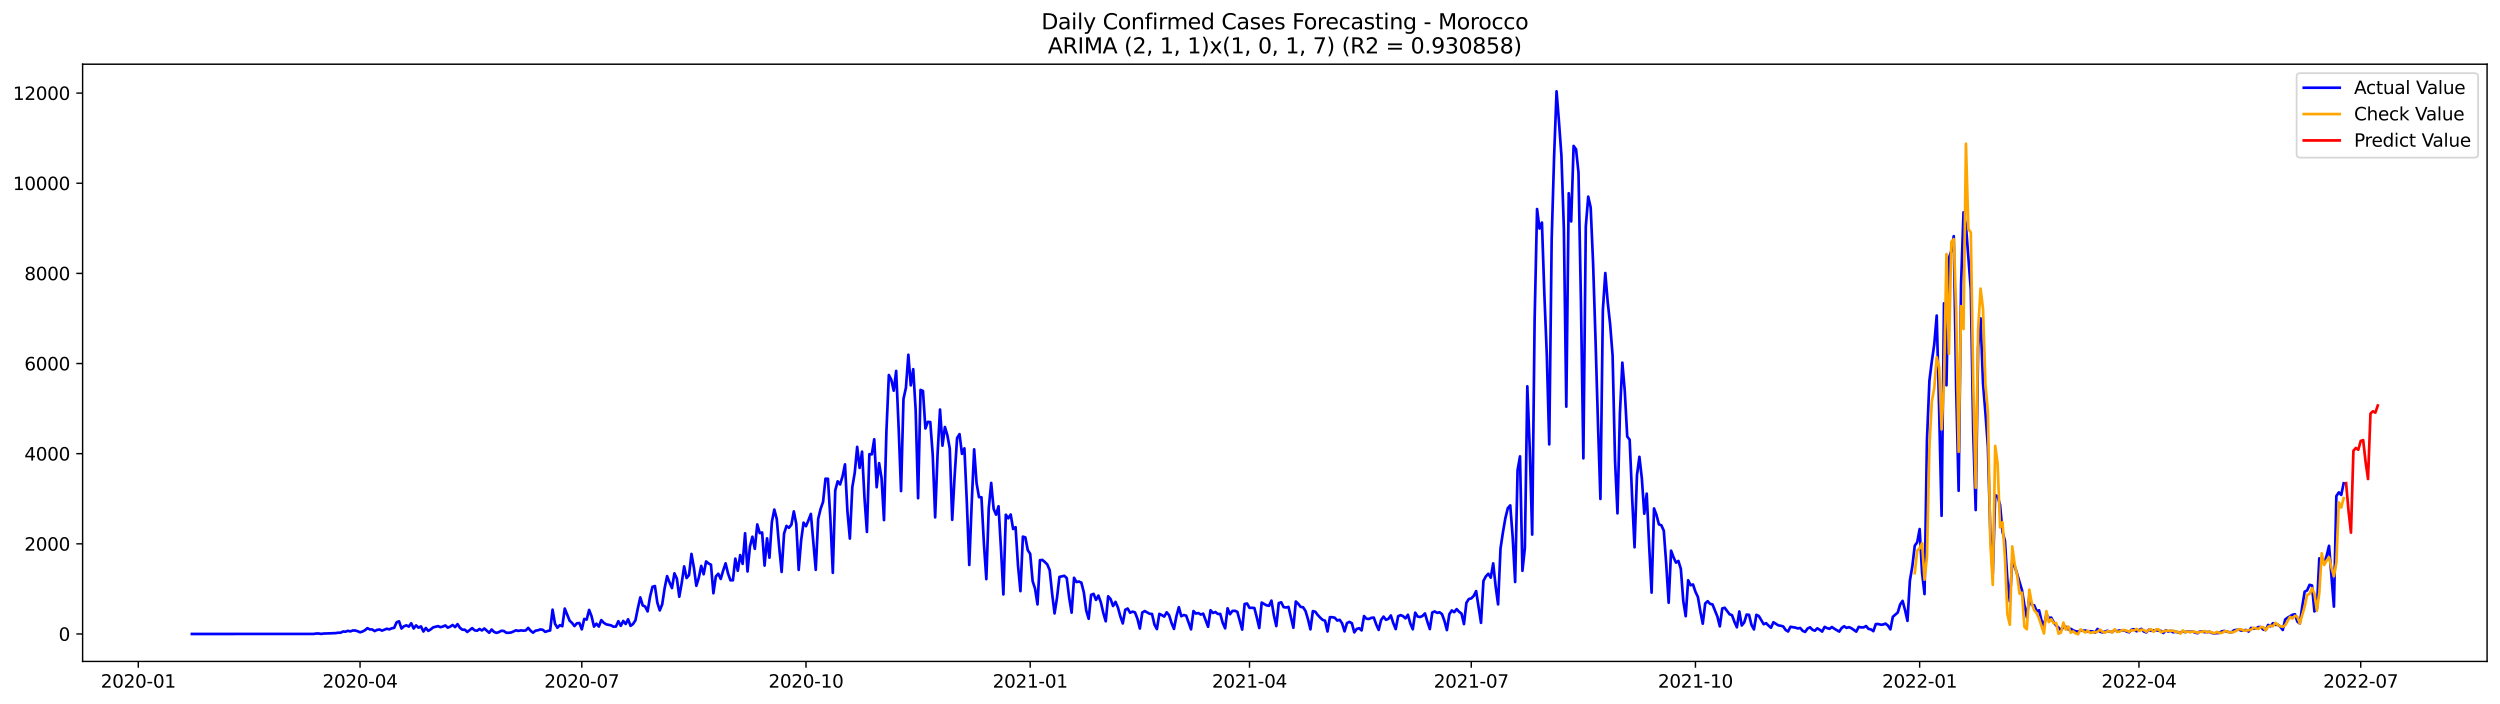 <?xml version="1.0" encoding="utf-8" standalone="no"?>
<!DOCTYPE svg PUBLIC "-//W3C//DTD SVG 1.1//EN"
  "http://www.w3.org/Graphics/SVG/1.1/DTD/svg11.dtd">
<svg xmlns:xlink="http://www.w3.org/1999/xlink" width="1392.412pt" height="392.274pt" viewBox="0 0 1392.412 392.274" xmlns="http://www.w3.org/2000/svg" version="1.1">
 <defs>
  <style type="text/css">*{stroke-linejoin: round; stroke-linecap: butt}</style>
 </defs>
 <g id="figure_1">
  <g id="patch_1">
   <path d="M 0 392.274 
L 1392.412 392.274 
L 1392.412 0 
L 0 0 
z
" style="fill: #ffffff"/>
  </g>
  <g id="axes_1">
   <g id="patch_2">
    <path d="M 46.013 368.396 
L 1385.213 368.396 
L 1385.213 35.755 
L 46.013 35.755 
z
" style="fill: #ffffff"/>
   </g>
   <g id="matplotlib.axis_1">
    <g id="xtick_1">
     <g id="line2d_1">
      <defs>
       <path id="m4618f9ff99" d="M 0 0 
L 0 3.5 
" style="stroke: #000000; stroke-width: 0.8"/>
      </defs>
      <g>
       <use xlink:href="#m4618f9ff99" x="77.026" y="368.396" style="stroke: #000000; stroke-width: 0.8"/>
      </g>
     </g>
     <g id="text_1">
      <!-- 2020-01 -->
      <g transform="translate(56.134 382.994)scale(0.1 -0.1)">
       <defs>
        <path id="DejaVuSans-32" d="M 1228 531 
L 3431 531 
L 3431 0 
L 469 0 
L 469 531 
Q 828 903 1448 1529 
Q 2069 2156 2228 2338 
Q 2531 2678 2651 2914 
Q 2772 3150 2772 3378 
Q 2772 3750 2511 3984 
Q 2250 4219 1831 4219 
Q 1534 4219 1204 4116 
Q 875 4013 500 3803 
L 500 4441 
Q 881 4594 1212 4672 
Q 1544 4750 1819 4750 
Q 2544 4750 2975 4387 
Q 3406 4025 3406 3419 
Q 3406 3131 3298 2873 
Q 3191 2616 2906 2266 
Q 2828 2175 2409 1742 
Q 1991 1309 1228 531 
z
" transform="scale(0.016)"/>
        <path id="DejaVuSans-30" d="M 2034 4250 
Q 1547 4250 1301 3770 
Q 1056 3291 1056 2328 
Q 1056 1369 1301 889 
Q 1547 409 2034 409 
Q 2525 409 2770 889 
Q 3016 1369 3016 2328 
Q 3016 3291 2770 3770 
Q 2525 4250 2034 4250 
z
M 2034 4750 
Q 2819 4750 3233 4129 
Q 3647 3509 3647 2328 
Q 3647 1150 3233 529 
Q 2819 -91 2034 -91 
Q 1250 -91 836 529 
Q 422 1150 422 2328 
Q 422 3509 836 4129 
Q 1250 4750 2034 4750 
z
" transform="scale(0.016)"/>
        <path id="DejaVuSans-2d" d="M 313 2009 
L 1997 2009 
L 1997 1497 
L 313 1497 
L 313 2009 
z
" transform="scale(0.016)"/>
        <path id="DejaVuSans-31" d="M 794 531 
L 1825 531 
L 1825 4091 
L 703 3866 
L 703 4441 
L 1819 4666 
L 2450 4666 
L 2450 531 
L 3481 531 
L 3481 0 
L 794 0 
L 794 531 
z
" transform="scale(0.016)"/>
       </defs>
       <use xlink:href="#DejaVuSans-32"/>
       <use xlink:href="#DejaVuSans-30" x="63.623"/>
       <use xlink:href="#DejaVuSans-32" x="127.246"/>
       <use xlink:href="#DejaVuSans-30" x="190.869"/>
       <use xlink:href="#DejaVuSans-2d" x="254.492"/>
       <use xlink:href="#DejaVuSans-30" x="290.576"/>
       <use xlink:href="#DejaVuSans-31" x="354.199"/>
      </g>
     </g>
    </g>
    <g id="xtick_2">
     <g id="line2d_2">
      <g>
       <use xlink:href="#m4618f9ff99" x="200.536" y="368.396" style="stroke: #000000; stroke-width: 0.8"/>
      </g>
     </g>
     <g id="text_2">
      <!-- 2020-04 -->
      <g transform="translate(179.644 382.994)scale(0.1 -0.1)">
       <defs>
        <path id="DejaVuSans-34" d="M 2419 4116 
L 825 1625 
L 2419 1625 
L 2419 4116 
z
M 2253 4666 
L 3047 4666 
L 3047 1625 
L 3713 1625 
L 3713 1100 
L 3047 1100 
L 3047 0 
L 2419 0 
L 2419 1100 
L 313 1100 
L 313 1709 
L 2253 4666 
z
" transform="scale(0.016)"/>
       </defs>
       <use xlink:href="#DejaVuSans-32"/>
       <use xlink:href="#DejaVuSans-30" x="63.623"/>
       <use xlink:href="#DejaVuSans-32" x="127.246"/>
       <use xlink:href="#DejaVuSans-30" x="190.869"/>
       <use xlink:href="#DejaVuSans-2d" x="254.492"/>
       <use xlink:href="#DejaVuSans-30" x="290.576"/>
       <use xlink:href="#DejaVuSans-34" x="354.199"/>
      </g>
     </g>
    </g>
    <g id="xtick_3">
     <g id="line2d_3">
      <g>
       <use xlink:href="#m4618f9ff99" x="324.045" y="368.396" style="stroke: #000000; stroke-width: 0.8"/>
      </g>
     </g>
     <g id="text_3">
      <!-- 2020-07 -->
      <g transform="translate(303.154 382.994)scale(0.1 -0.1)">
       <defs>
        <path id="DejaVuSans-37" d="M 525 4666 
L 3525 4666 
L 3525 4397 
L 1831 0 
L 1172 0 
L 2766 4134 
L 525 4134 
L 525 4666 
z
" transform="scale(0.016)"/>
       </defs>
       <use xlink:href="#DejaVuSans-32"/>
       <use xlink:href="#DejaVuSans-30" x="63.623"/>
       <use xlink:href="#DejaVuSans-32" x="127.246"/>
       <use xlink:href="#DejaVuSans-30" x="190.869"/>
       <use xlink:href="#DejaVuSans-2d" x="254.492"/>
       <use xlink:href="#DejaVuSans-30" x="290.576"/>
       <use xlink:href="#DejaVuSans-37" x="354.199"/>
      </g>
     </g>
    </g>
    <g id="xtick_4">
     <g id="line2d_4">
      <g>
       <use xlink:href="#m4618f9ff99" x="448.913" y="368.396" style="stroke: #000000; stroke-width: 0.8"/>
      </g>
     </g>
     <g id="text_4">
      <!-- 2020-10 -->
      <g transform="translate(428.021 382.994)scale(0.1 -0.1)">
       <use xlink:href="#DejaVuSans-32"/>
       <use xlink:href="#DejaVuSans-30" x="63.623"/>
       <use xlink:href="#DejaVuSans-32" x="127.246"/>
       <use xlink:href="#DejaVuSans-30" x="190.869"/>
       <use xlink:href="#DejaVuSans-2d" x="254.492"/>
       <use xlink:href="#DejaVuSans-31" x="290.576"/>
       <use xlink:href="#DejaVuSans-30" x="354.199"/>
      </g>
     </g>
    </g>
    <g id="xtick_5">
     <g id="line2d_5">
      <g>
       <use xlink:href="#m4618f9ff99" x="573.78" y="368.396" style="stroke: #000000; stroke-width: 0.8"/>
      </g>
     </g>
     <g id="text_5">
      <!-- 2021-01 -->
      <g transform="translate(552.888 382.994)scale(0.1 -0.1)">
       <use xlink:href="#DejaVuSans-32"/>
       <use xlink:href="#DejaVuSans-30" x="63.623"/>
       <use xlink:href="#DejaVuSans-32" x="127.246"/>
       <use xlink:href="#DejaVuSans-31" x="190.869"/>
       <use xlink:href="#DejaVuSans-2d" x="254.492"/>
       <use xlink:href="#DejaVuSans-30" x="290.576"/>
       <use xlink:href="#DejaVuSans-31" x="354.199"/>
      </g>
     </g>
    </g>
    <g id="xtick_6">
     <g id="line2d_6">
      <g>
       <use xlink:href="#m4618f9ff99" x="695.932" y="368.396" style="stroke: #000000; stroke-width: 0.8"/>
      </g>
     </g>
     <g id="text_6">
      <!-- 2021-04 -->
      <g transform="translate(675.041 382.994)scale(0.1 -0.1)">
       <use xlink:href="#DejaVuSans-32"/>
       <use xlink:href="#DejaVuSans-30" x="63.623"/>
       <use xlink:href="#DejaVuSans-32" x="127.246"/>
       <use xlink:href="#DejaVuSans-31" x="190.869"/>
       <use xlink:href="#DejaVuSans-2d" x="254.492"/>
       <use xlink:href="#DejaVuSans-30" x="290.576"/>
       <use xlink:href="#DejaVuSans-34" x="354.199"/>
      </g>
     </g>
    </g>
    <g id="xtick_7">
     <g id="line2d_7">
      <g>
       <use xlink:href="#m4618f9ff99" x="819.442" y="368.396" style="stroke: #000000; stroke-width: 0.8"/>
      </g>
     </g>
     <g id="text_7">
      <!-- 2021-07 -->
      <g transform="translate(798.551 382.994)scale(0.1 -0.1)">
       <use xlink:href="#DejaVuSans-32"/>
       <use xlink:href="#DejaVuSans-30" x="63.623"/>
       <use xlink:href="#DejaVuSans-32" x="127.246"/>
       <use xlink:href="#DejaVuSans-31" x="190.869"/>
       <use xlink:href="#DejaVuSans-2d" x="254.492"/>
       <use xlink:href="#DejaVuSans-30" x="290.576"/>
       <use xlink:href="#DejaVuSans-37" x="354.199"/>
      </g>
     </g>
    </g>
    <g id="xtick_8">
     <g id="line2d_8">
      <g>
       <use xlink:href="#m4618f9ff99" x="944.309" y="368.396" style="stroke: #000000; stroke-width: 0.8"/>
      </g>
     </g>
     <g id="text_8">
      <!-- 2021-10 -->
      <g transform="translate(923.418 382.994)scale(0.1 -0.1)">
       <use xlink:href="#DejaVuSans-32"/>
       <use xlink:href="#DejaVuSans-30" x="63.623"/>
       <use xlink:href="#DejaVuSans-32" x="127.246"/>
       <use xlink:href="#DejaVuSans-31" x="190.869"/>
       <use xlink:href="#DejaVuSans-2d" x="254.492"/>
       <use xlink:href="#DejaVuSans-31" x="290.576"/>
       <use xlink:href="#DejaVuSans-30" x="354.199"/>
      </g>
     </g>
    </g>
    <g id="xtick_9">
     <g id="line2d_9">
      <g>
       <use xlink:href="#m4618f9ff99" x="1069.177" y="368.396" style="stroke: #000000; stroke-width: 0.8"/>
      </g>
     </g>
     <g id="text_9">
      <!-- 2022-01 -->
      <g transform="translate(1048.285 382.994)scale(0.1 -0.1)">
       <use xlink:href="#DejaVuSans-32"/>
       <use xlink:href="#DejaVuSans-30" x="63.623"/>
       <use xlink:href="#DejaVuSans-32" x="127.246"/>
       <use xlink:href="#DejaVuSans-32" x="190.869"/>
       <use xlink:href="#DejaVuSans-2d" x="254.492"/>
       <use xlink:href="#DejaVuSans-30" x="290.576"/>
       <use xlink:href="#DejaVuSans-31" x="354.199"/>
      </g>
     </g>
    </g>
    <g id="xtick_10">
     <g id="line2d_10">
      <g>
       <use xlink:href="#m4618f9ff99" x="1191.329" y="368.396" style="stroke: #000000; stroke-width: 0.8"/>
      </g>
     </g>
     <g id="text_10">
      <!-- 2022-04 -->
      <g transform="translate(1170.438 382.994)scale(0.1 -0.1)">
       <use xlink:href="#DejaVuSans-32"/>
       <use xlink:href="#DejaVuSans-30" x="63.623"/>
       <use xlink:href="#DejaVuSans-32" x="127.246"/>
       <use xlink:href="#DejaVuSans-32" x="190.869"/>
       <use xlink:href="#DejaVuSans-2d" x="254.492"/>
       <use xlink:href="#DejaVuSans-30" x="290.576"/>
       <use xlink:href="#DejaVuSans-34" x="354.199"/>
      </g>
     </g>
    </g>
    <g id="xtick_11">
     <g id="line2d_11">
      <g>
       <use xlink:href="#m4618f9ff99" x="1314.839" y="368.396" style="stroke: #000000; stroke-width: 0.8"/>
      </g>
     </g>
     <g id="text_11">
      <!-- 2022-07 -->
      <g transform="translate(1293.948 382.994)scale(0.1 -0.1)">
       <use xlink:href="#DejaVuSans-32"/>
       <use xlink:href="#DejaVuSans-30" x="63.623"/>
       <use xlink:href="#DejaVuSans-32" x="127.246"/>
       <use xlink:href="#DejaVuSans-32" x="190.869"/>
       <use xlink:href="#DejaVuSans-2d" x="254.492"/>
       <use xlink:href="#DejaVuSans-30" x="290.576"/>
       <use xlink:href="#DejaVuSans-37" x="354.199"/>
      </g>
     </g>
    </g>
   </g>
   <g id="matplotlib.axis_2">
    <g id="ytick_1">
     <g id="line2d_12">
      <defs>
       <path id="mb244ea7091" d="M 0 0 
L -3.5 0 
" style="stroke: #000000; stroke-width: 0.8"/>
      </defs>
      <g>
       <use xlink:href="#mb244ea7091" x="46.013" y="353.098" style="stroke: #000000; stroke-width: 0.8"/>
      </g>
     </g>
     <g id="text_12">
      <!-- 0 -->
      <g transform="translate(32.65 356.897)scale(0.1 -0.1)">
       <use xlink:href="#DejaVuSans-30"/>
      </g>
     </g>
    </g>
    <g id="ytick_2">
     <g id="line2d_13">
      <g>
       <use xlink:href="#mb244ea7091" x="46.013" y="302.89" style="stroke: #000000; stroke-width: 0.8"/>
      </g>
     </g>
     <g id="text_13">
      <!-- 2000 -->
      <g transform="translate(13.562 306.69)scale(0.1 -0.1)">
       <use xlink:href="#DejaVuSans-32"/>
       <use xlink:href="#DejaVuSans-30" x="63.623"/>
       <use xlink:href="#DejaVuSans-30" x="127.246"/>
       <use xlink:href="#DejaVuSans-30" x="190.869"/>
      </g>
     </g>
    </g>
    <g id="ytick_3">
     <g id="line2d_14">
      <g>
       <use xlink:href="#mb244ea7091" x="46.013" y="252.683" style="stroke: #000000; stroke-width: 0.8"/>
      </g>
     </g>
     <g id="text_14">
      <!-- 4000 -->
      <g transform="translate(13.562 256.482)scale(0.1 -0.1)">
       <use xlink:href="#DejaVuSans-34"/>
       <use xlink:href="#DejaVuSans-30" x="63.623"/>
       <use xlink:href="#DejaVuSans-30" x="127.246"/>
       <use xlink:href="#DejaVuSans-30" x="190.869"/>
      </g>
     </g>
    </g>
    <g id="ytick_4">
     <g id="line2d_15">
      <g>
       <use xlink:href="#mb244ea7091" x="46.013" y="202.476" style="stroke: #000000; stroke-width: 0.8"/>
      </g>
     </g>
     <g id="text_15">
      <!-- 6000 -->
      <g transform="translate(13.562 206.275)scale(0.1 -0.1)">
       <defs>
        <path id="DejaVuSans-36" d="M 2113 2584 
Q 1688 2584 1439 2293 
Q 1191 2003 1191 1497 
Q 1191 994 1439 701 
Q 1688 409 2113 409 
Q 2538 409 2786 701 
Q 3034 994 3034 1497 
Q 3034 2003 2786 2293 
Q 2538 2584 2113 2584 
z
M 3366 4563 
L 3366 3988 
Q 3128 4100 2886 4159 
Q 2644 4219 2406 4219 
Q 1781 4219 1451 3797 
Q 1122 3375 1075 2522 
Q 1259 2794 1537 2939 
Q 1816 3084 2150 3084 
Q 2853 3084 3261 2657 
Q 3669 2231 3669 1497 
Q 3669 778 3244 343 
Q 2819 -91 2113 -91 
Q 1303 -91 875 529 
Q 447 1150 447 2328 
Q 447 3434 972 4092 
Q 1497 4750 2381 4750 
Q 2619 4750 2861 4703 
Q 3103 4656 3366 4563 
z
" transform="scale(0.016)"/>
       </defs>
       <use xlink:href="#DejaVuSans-36"/>
       <use xlink:href="#DejaVuSans-30" x="63.623"/>
       <use xlink:href="#DejaVuSans-30" x="127.246"/>
       <use xlink:href="#DejaVuSans-30" x="190.869"/>
      </g>
     </g>
    </g>
    <g id="ytick_5">
     <g id="line2d_16">
      <g>
       <use xlink:href="#mb244ea7091" x="46.013" y="152.269" style="stroke: #000000; stroke-width: 0.8"/>
      </g>
     </g>
     <g id="text_16">
      <!-- 8000 -->
      <g transform="translate(13.562 156.068)scale(0.1 -0.1)">
       <defs>
        <path id="DejaVuSans-38" d="M 2034 2216 
Q 1584 2216 1326 1975 
Q 1069 1734 1069 1313 
Q 1069 891 1326 650 
Q 1584 409 2034 409 
Q 2484 409 2743 651 
Q 3003 894 3003 1313 
Q 3003 1734 2745 1975 
Q 2488 2216 2034 2216 
z
M 1403 2484 
Q 997 2584 770 2862 
Q 544 3141 544 3541 
Q 544 4100 942 4425 
Q 1341 4750 2034 4750 
Q 2731 4750 3128 4425 
Q 3525 4100 3525 3541 
Q 3525 3141 3298 2862 
Q 3072 2584 2669 2484 
Q 3125 2378 3379 2068 
Q 3634 1759 3634 1313 
Q 3634 634 3220 271 
Q 2806 -91 2034 -91 
Q 1263 -91 848 271 
Q 434 634 434 1313 
Q 434 1759 690 2068 
Q 947 2378 1403 2484 
z
M 1172 3481 
Q 1172 3119 1398 2916 
Q 1625 2713 2034 2713 
Q 2441 2713 2670 2916 
Q 2900 3119 2900 3481 
Q 2900 3844 2670 4047 
Q 2441 4250 2034 4250 
Q 1625 4250 1398 4047 
Q 1172 3844 1172 3481 
z
" transform="scale(0.016)"/>
       </defs>
       <use xlink:href="#DejaVuSans-38"/>
       <use xlink:href="#DejaVuSans-30" x="63.623"/>
       <use xlink:href="#DejaVuSans-30" x="127.246"/>
       <use xlink:href="#DejaVuSans-30" x="190.869"/>
      </g>
     </g>
    </g>
    <g id="ytick_6">
     <g id="line2d_17">
      <g>
       <use xlink:href="#mb244ea7091" x="46.013" y="102.062" style="stroke: #000000; stroke-width: 0.8"/>
      </g>
     </g>
     <g id="text_17">
      <!-- 10000 -->
      <g transform="translate(7.2 105.861)scale(0.1 -0.1)">
       <use xlink:href="#DejaVuSans-31"/>
       <use xlink:href="#DejaVuSans-30" x="63.623"/>
       <use xlink:href="#DejaVuSans-30" x="127.246"/>
       <use xlink:href="#DejaVuSans-30" x="190.869"/>
       <use xlink:href="#DejaVuSans-30" x="254.492"/>
      </g>
     </g>
    </g>
    <g id="ytick_7">
     <g id="line2d_18">
      <g>
       <use xlink:href="#mb244ea7091" x="46.013" y="51.855" style="stroke: #000000; stroke-width: 0.8"/>
      </g>
     </g>
     <g id="text_18">
      <!-- 12000 -->
      <g transform="translate(7.2 55.654)scale(0.1 -0.1)">
       <use xlink:href="#DejaVuSans-31"/>
       <use xlink:href="#DejaVuSans-32" x="63.623"/>
       <use xlink:href="#DejaVuSans-30" x="127.246"/>
       <use xlink:href="#DejaVuSans-30" x="190.869"/>
       <use xlink:href="#DejaVuSans-30" x="254.492"/>
      </g>
     </g>
    </g>
   </g>
   <g id="line2d_19">
    <path d="M 106.885 353.098 
L 174.748 353.072 
L 176.105 352.847 
L 177.462 352.821 
L 178.82 353.072 
L 180.177 352.872 
L 186.963 352.621 
L 188.32 352.395 
L 189.678 352.42 
L 191.035 351.717 
L 192.392 351.842 
L 193.749 351.34 
L 195.107 351.667 
L 196.464 351.165 
L 197.821 351.165 
L 199.178 351.566 
L 200.536 352.169 
L 201.893 351.742 
L 203.25 351.014 
L 204.607 349.884 
L 205.965 350.537 
L 207.322 350.612 
L 208.679 351.491 
L 210.036 350.813 
L 211.394 350.612 
L 212.751 351.24 
L 215.465 350.186 
L 216.823 350.537 
L 218.18 349.96 
L 219.537 349.683 
L 220.894 346.596 
L 222.252 346.043 
L 223.609 350.06 
L 224.966 348.83 
L 226.323 348.303 
L 227.681 349.006 
L 229.038 347.148 
L 230.395 350.035 
L 231.752 348.328 
L 233.11 349.608 
L 234.467 348.88 
L 235.824 351.717 
L 237.181 349.784 
L 238.539 351.365 
L 239.896 350.537 
L 241.253 349.432 
L 243.968 348.73 
L 245.325 349.332 
L 246.682 348.93 
L 248.039 348.353 
L 249.397 349.583 
L 250.754 349.006 
L 252.111 348.102 
L 253.468 349.257 
L 254.826 347.625 
L 256.183 349.658 
L 257.54 350.738 
L 258.897 350.713 
L 260.255 351.968 
L 262.969 349.859 
L 264.326 351.039 
L 265.684 351.315 
L 267.041 350.336 
L 268.398 351.139 
L 269.755 350.06 
L 272.47 352.42 
L 273.827 350.612 
L 275.184 351.968 
L 276.542 352.495 
L 277.899 352.043 
L 279.256 351.315 
L 280.613 351.441 
L 281.971 352.42 
L 283.328 352.445 
L 284.685 352.269 
L 287.4 351.064 
L 288.757 351.391 
L 290.114 351.089 
L 291.471 351.265 
L 292.829 351.139 
L 294.186 349.709 
L 295.543 351.315 
L 296.9 352.37 
L 298.258 351.265 
L 299.615 351.039 
L 300.972 350.562 
L 302.329 350.788 
L 303.687 351.943 
L 305.044 351.441 
L 306.401 351.165 
L 307.758 339.567 
L 309.116 347.424 
L 310.473 349.633 
L 311.83 348.202 
L 313.187 348.78 
L 314.545 338.964 
L 317.259 345.692 
L 318.616 346.972 
L 319.974 348.704 
L 321.331 347.123 
L 322.688 346.997 
L 324.045 350.512 
L 325.403 344.738 
L 326.76 345.09 
L 328.117 339.692 
L 329.474 343.232 
L 330.832 348.981 
L 332.189 347.374 
L 333.546 348.981 
L 334.903 345.366 
L 336.261 346.847 
L 337.618 347.725 
L 340.332 348.303 
L 341.69 349.056 
L 343.047 348.955 
L 344.404 345.993 
L 345.761 348.554 
L 347.119 345.843 
L 348.476 347.55 
L 349.833 344.914 
L 351.19 348.579 
L 352.548 347.575 
L 353.905 345.516 
L 355.262 338.789 
L 356.619 332.739 
L 357.977 337.207 
L 359.334 337.809 
L 360.691 340.546 
L 362.048 332.362 
L 363.406 326.839 
L 364.763 326.412 
L 366.12 335.701 
L 367.478 339.993 
L 368.835 336.554 
L 370.192 327.467 
L 371.549 320.89 
L 372.907 324.379 
L 374.264 327.542 
L 375.621 319.333 
L 376.978 322.22 
L 378.336 332.362 
L 379.693 324.68 
L 381.05 315.467 
L 382.407 321.944 
L 383.765 320.312 
L 385.122 308.514 
L 386.479 316.145 
L 387.836 326.262 
L 389.194 321.844 
L 390.551 315.191 
L 391.908 319.835 
L 393.265 312.706 
L 394.623 313.81 
L 395.98 314.513 
L 397.337 330.429 
L 398.694 321.065 
L 400.052 319.559 
L 401.409 322.446 
L 402.766 317.852 
L 404.123 313.76 
L 405.481 319.383 
L 406.838 323.199 
L 408.195 323.199 
L 409.552 311.124 
L 410.91 317.902 
L 412.267 309.166 
L 413.624 314.061 
L 414.981 297.016 
L 416.339 318.304 
L 417.696 304.371 
L 419.053 298.949 
L 420.41 305.677 
L 421.768 292.096 
L 423.125 296.916 
L 424.482 296.589 
L 425.839 315.015 
L 427.197 299.853 
L 428.554 310.622 
L 429.911 290.64 
L 431.268 283.812 
L 432.626 289.033 
L 433.983 304.723 
L 435.34 318.555 
L 436.697 297.192 
L 438.055 292.924 
L 439.412 293.954 
L 440.769 292.272 
L 442.126 284.841 
L 443.484 291.744 
L 444.841 317.4 
L 446.198 300.983 
L 447.555 291.092 
L 448.913 293.075 
L 450.27 289.811 
L 451.627 286.247 
L 454.342 317.375 
L 455.699 289.008 
L 457.056 283.41 
L 458.413 279.569 
L 459.771 266.616 
L 461.128 266.666 
L 462.485 288.757 
L 463.842 319.032 
L 465.2 273.143 
L 466.557 268.072 
L 467.914 269.829 
L 469.271 265.285 
L 470.629 258.633 
L 471.986 284.791 
L 473.343 299.953 
L 474.7 271.41 
L 476.058 263.302 
L 477.415 248.893 
L 478.772 260.591 
L 480.129 251.554 
L 481.487 277.285 
L 482.844 296.263 
L 484.201 252.984 
L 485.558 253.06 
L 486.916 244.65 
L 488.273 271.36 
L 489.63 257.955 
L 490.987 266.239 
L 492.345 289.686 
L 493.702 240.257 
L 495.059 208.877 
L 496.416 211.488 
L 497.774 217.588 
L 499.131 206.593 
L 500.488 237.721 
L 501.845 273.519 
L 503.203 222.207 
L 504.56 216.007 
L 505.917 197.581 
L 507.274 214.651 
L 508.632 205.614 
L 509.989 228.433 
L 511.346 277.486 
L 512.703 217.162 
L 514.061 217.764 
L 515.418 238.65 
L 516.775 234.96 
L 518.132 235.06 
L 519.49 253.21 
L 520.847 288.155 
L 522.204 252.708 
L 523.561 228.107 
L 524.919 248.215 
L 526.276 237.822 
L 527.633 242.341 
L 528.99 249.796 
L 530.348 289.51 
L 531.705 265.034 
L 533.062 243.997 
L 534.419 241.788 
L 535.777 252.784 
L 537.134 249.721 
L 538.491 279.82 
L 539.848 314.664 
L 541.206 280.297 
L 542.563 250.273 
L 543.92 269.126 
L 545.277 276.908 
L 546.635 276.958 
L 547.992 302.589 
L 549.349 322.546 
L 550.706 282.983 
L 552.064 268.975 
L 553.421 283.41 
L 554.778 286.648 
L 556.135 281.979 
L 557.493 305.426 
L 558.85 331.082 
L 560.207 286.673 
L 561.564 288.682 
L 562.922 286.573 
L 564.279 294.631 
L 565.636 293.627 
L 566.993 315.015 
L 568.351 329.249 
L 569.708 298.874 
L 571.065 299.301 
L 572.422 306.38 
L 573.78 308.488 
L 575.137 323.701 
L 576.494 327.868 
L 577.851 336.63 
L 579.209 312.003 
L 580.566 311.877 
L 581.923 313.007 
L 583.28 314.363 
L 584.638 317.551 
L 585.995 330.63 
L 587.352 341.65 
L 588.709 332.99 
L 590.067 321.316 
L 592.781 320.689 
L 594.138 321.969 
L 595.496 332.864 
L 596.853 341.224 
L 598.21 321.818 
L 599.568 324.178 
L 600.925 323.877 
L 602.282 324.53 
L 603.639 329.877 
L 604.997 340.044 
L 606.354 344.638 
L 607.711 331.333 
L 609.068 330.755 
L 610.426 334.119 
L 611.783 331.734 
L 613.14 335.5 
L 614.497 341.399 
L 615.855 346.043 
L 617.212 332.136 
L 618.569 333.667 
L 619.926 337.533 
L 621.284 335.224 
L 622.641 338.362 
L 623.998 343.332 
L 625.355 347.223 
L 626.713 339.642 
L 628.07 338.939 
L 629.427 341.274 
L 630.784 340.646 
L 632.142 341.073 
L 633.499 344.587 
L 634.856 350.06 
L 636.213 341.148 
L 637.571 340.345 
L 640.285 341.851 
L 641.642 341.952 
L 643 347.901 
L 644.357 350.386 
L 645.714 341.901 
L 647.071 342.579 
L 648.429 343.408 
L 649.786 341.048 
L 651.143 342.654 
L 652.5 346.972 
L 653.858 350.286 
L 655.215 343.232 
L 656.572 338.186 
L 657.929 343.207 
L 659.287 342.554 
L 660.644 342.88 
L 663.358 350.537 
L 664.716 340.345 
L 666.073 341.726 
L 667.43 341.449 
L 668.787 342.278 
L 670.145 341.776 
L 672.859 349.106 
L 674.216 339.893 
L 675.574 341.399 
L 676.931 340.872 
L 678.288 341.952 
L 679.645 341.952 
L 681.003 346.922 
L 682.36 349.96 
L 683.717 338.814 
L 685.074 342.077 
L 686.432 340.27 
L 687.789 340.194 
L 689.146 340.772 
L 691.861 350.663 
L 693.218 336.404 
L 694.575 336.128 
L 695.932 338.563 
L 697.29 338.512 
L 698.647 338.663 
L 700.004 343.935 
L 701.361 349.784 
L 702.719 335.625 
L 705.433 337.157 
L 706.79 337.408 
L 708.148 334.521 
L 709.505 342.705 
L 710.862 348.704 
L 712.219 335.927 
L 713.577 335.45 
L 714.934 338.136 
L 716.291 338.362 
L 717.648 338.035 
L 720.363 349.633 
L 721.72 335.023 
L 723.077 336.303 
L 724.435 338.035 
L 725.792 338.236 
L 727.149 340.37 
L 728.506 344.914 
L 729.864 350.537 
L 731.221 340.37 
L 732.578 340.721 
L 733.935 342.529 
L 735.293 343.985 
L 736.65 345.24 
L 738.007 345.717 
L 739.364 351.692 
L 740.722 343.734 
L 742.079 343.784 
L 743.436 344.06 
L 744.793 345.617 
L 746.151 345.215 
L 747.508 347.173 
L 748.865 351.642 
L 750.222 347.022 
L 751.58 346.37 
L 752.937 347.123 
L 754.294 352.219 
L 755.651 350.286 
L 757.009 349.909 
L 758.366 351.114 
L 759.723 343.131 
L 761.08 344.613 
L 762.438 344.738 
L 763.795 344.11 
L 765.152 343.985 
L 766.509 347.801 
L 767.867 350.838 
L 769.224 345.315 
L 770.581 343.433 
L 771.938 345.215 
L 773.296 344.663 
L 774.653 342.805 
L 776.01 347.073 
L 777.367 350.386 
L 778.725 343.207 
L 780.082 342.604 
L 781.439 343.182 
L 782.796 344.412 
L 784.154 342.403 
L 785.511 347.299 
L 786.868 350.487 
L 788.225 341.224 
L 789.583 343.408 
L 790.94 343.659 
L 792.297 343.056 
L 793.654 341.675 
L 795.012 346.32 
L 796.369 350.361 
L 797.726 341.148 
L 799.083 340.546 
L 800.441 341.349 
L 801.798 341.023 
L 803.155 342.077 
L 804.512 345.868 
L 805.87 350.939 
L 807.227 342.127 
L 808.584 339.993 
L 809.941 340.947 
L 811.299 339.265 
L 812.656 340.721 
L 814.013 341.751 
L 815.37 347.6 
L 816.728 335.776 
L 818.085 333.617 
L 819.442 333.291 
L 820.799 331.91 
L 822.157 329.224 
L 824.871 346.897 
L 826.228 323.551 
L 827.586 320.99 
L 828.943 319.559 
L 830.3 321.718 
L 831.657 313.785 
L 833.015 326.563 
L 834.372 336.604 
L 835.729 305.476 
L 837.087 296.439 
L 838.444 288.556 
L 839.801 283.033 
L 841.158 281.477 
L 842.516 299.275 
L 843.873 324.153 
L 845.23 261.946 
L 846.587 254.189 
L 847.945 317.902 
L 849.302 305.15 
L 850.659 215.178 
L 852.016 249.922 
L 853.374 297.744 
L 854.731 178.1 
L 856.088 116.421 
L 857.445 127.291 
L 858.803 123.952 
L 860.16 164.093 
L 861.517 197.731 
L 862.874 247.512 
L 864.232 133.19 
L 865.589 86.924 
L 866.946 50.876 
L 868.303 67.971 
L 869.661 86.774 
L 871.018 127.416 
L 872.375 226.5 
L 873.732 107.635 
L 875.09 123.324 
L 876.447 81.276 
L 877.804 83.184 
L 879.161 96.037 
L 880.519 167.833 
L 881.876 255.269 
L 883.233 126.136 
L 884.59 109.517 
L 885.948 115.567 
L 887.305 146.847 
L 888.662 189.598 
L 890.019 236.09 
L 891.377 277.887 
L 892.734 172.753 
L 894.091 152.068 
L 895.448 168.41 
L 896.806 180.812 
L 898.163 198.083 
L 899.52 256.675 
L 900.877 285.92 
L 902.235 230.115 
L 903.592 201.974 
L 904.949 217.965 
L 906.306 243.119 
L 907.664 244.901 
L 909.021 276.707 
L 910.378 304.823 
L 911.735 264.633 
L 913.093 254.44 
L 914.45 266.465 
L 915.807 286.121 
L 917.164 274.95 
L 918.522 304.07 
L 919.879 330.078 
L 921.236 283.184 
L 922.593 286.774 
L 923.951 292.046 
L 925.308 292.548 
L 926.665 295.585 
L 928.022 314.061 
L 929.38 335.701 
L 930.737 306.706 
L 932.094 310.371 
L 933.451 313.359 
L 934.809 312.43 
L 936.166 316.848 
L 937.523 334.672 
L 938.88 343.207 
L 940.238 323.174 
L 941.595 325.935 
L 942.952 325.534 
L 944.309 329.601 
L 945.667 332.488 
L 947.024 340.445 
L 948.381 347.374 
L 949.738 336.128 
L 951.096 334.847 
L 952.453 336.328 
L 953.81 336.655 
L 956.525 343.408 
L 957.882 348.855 
L 959.239 338.889 
L 960.596 338.512 
L 963.311 342.127 
L 964.668 342.629 
L 966.025 346.345 
L 967.383 349.382 
L 968.74 340.571 
L 970.097 348.378 
L 971.454 346.696 
L 972.812 342.303 
L 974.169 342.454 
L 975.526 348.052 
L 976.883 350.562 
L 978.241 342.429 
L 979.598 343.106 
L 982.312 347.675 
L 983.67 347.073 
L 985.027 348.453 
L 986.384 349.633 
L 987.741 346.571 
L 990.456 348.303 
L 991.813 348.529 
L 993.17 348.88 
L 994.528 350.863 
L 995.885 351.717 
L 997.242 349.106 
L 999.957 349.558 
L 1001.314 350.01 
L 1002.671 349.784 
L 1004.028 351.365 
L 1005.386 351.968 
L 1006.743 350.085 
L 1008.1 349.382 
L 1009.457 350.738 
L 1010.815 351.29 
L 1012.172 349.96 
L 1013.529 350.763 
L 1014.886 351.767 
L 1016.244 349.156 
L 1017.601 349.834 
L 1018.958 350.211 
L 1020.315 349.232 
L 1021.673 350.186 
L 1024.387 351.767 
L 1025.744 349.784 
L 1027.102 348.805 
L 1028.459 349.709 
L 1029.816 349.307 
L 1031.173 349.909 
L 1033.888 351.792 
L 1035.245 349.131 
L 1036.602 349.458 
L 1037.96 349.432 
L 1039.317 348.704 
L 1040.674 350.261 
L 1042.031 350.537 
L 1043.389 351.541 
L 1044.746 347.6 
L 1046.103 347.55 
L 1047.46 347.951 
L 1048.818 347.851 
L 1050.175 347.324 
L 1051.532 348.428 
L 1052.889 350.537 
L 1054.247 343.533 
L 1056.961 341.173 
L 1058.318 336.68 
L 1059.676 334.672 
L 1061.033 339.742 
L 1062.39 345.792 
L 1063.747 323.375 
L 1065.105 315.342 
L 1066.462 303.895 
L 1067.819 302.037 
L 1069.177 294.656 
L 1070.534 319.032 
L 1071.891 330.881 
L 1073.248 245.177 
L 1074.606 212.066 
L 1075.963 201.221 
L 1077.32 191.732 
L 1078.677 175.766 
L 1080.035 228.508 
L 1081.392 287.276 
L 1082.749 168.938 
L 1084.106 214.576 
L 1085.464 143.784 
L 1086.821 139.692 
L 1088.178 131.533 
L 1089.535 216.835 
L 1090.893 273.343 
L 1092.25 158.394 
L 1093.607 118.254 
L 1094.964 125.634 
L 1097.679 161.356 
L 1099.036 241.763 
L 1100.393 284.063 
L 1101.751 193.389 
L 1103.108 177.322 
L 1104.465 213.522 
L 1105.822 230.115 
L 1107.18 248.817 
L 1108.537 296.489 
L 1109.894 319.936 
L 1111.251 275.779 
L 1112.609 276.507 
L 1113.966 281.276 
L 1115.323 296.213 
L 1116.68 301.208 
L 1118.038 322.923 
L 1119.395 334.998 
L 1120.752 312.48 
L 1122.109 315.467 
L 1123.467 319.634 
L 1126.181 328.772 
L 1127.538 337.182 
L 1128.896 343.834 
L 1130.253 332.462 
L 1131.61 336.906 
L 1132.967 337.132 
L 1134.325 340.345 
L 1135.682 339.943 
L 1137.039 345.617 
L 1138.396 348.328 
L 1139.754 342.378 
L 1141.111 344.136 
L 1142.468 344.01 
L 1143.825 346.596 
L 1145.183 348.378 
L 1146.54 349.533 
L 1147.897 351.014 
L 1149.254 349.181 
L 1150.612 349.106 
L 1151.969 350.537 
L 1153.326 350.236 
L 1154.683 351.089 
L 1156.041 351.591 
L 1157.398 351.792 
L 1158.755 351.139 
L 1160.112 351.29 
L 1161.47 351.165 
L 1162.827 351.717 
L 1164.184 351.591 
L 1165.541 351.692 
L 1166.899 352.37 
L 1168.256 350.311 
L 1169.613 351.792 
L 1170.97 352.244 
L 1173.685 351.34 
L 1175.042 351.767 
L 1176.399 352.043 
L 1177.757 350.914 
L 1179.114 351.591 
L 1180.471 351.139 
L 1181.828 351.165 
L 1183.186 351.039 
L 1184.543 351.817 
L 1185.9 352.144 
L 1187.257 350.663 
L 1188.615 350.462 
L 1189.972 351.591 
L 1192.686 350.261 
L 1194.044 351.742 
L 1195.401 352.219 
L 1196.758 350.713 
L 1198.115 351.34 
L 1199.473 351.089 
L 1200.83 351.039 
L 1203.544 351.391 
L 1204.902 352.545 
L 1206.259 351.014 
L 1207.616 351.742 
L 1208.973 351.34 
L 1210.331 352.169 
L 1211.688 351.867 
L 1213.045 352.194 
L 1214.402 352.344 
L 1215.76 351.692 
L 1217.117 352.093 
L 1218.474 351.591 
L 1219.831 351.918 
L 1221.189 351.692 
L 1222.546 352.344 
L 1223.903 352.671 
L 1225.26 351.667 
L 1226.618 351.817 
L 1227.975 352.093 
L 1230.689 351.943 
L 1232.047 352.595 
L 1233.404 352.821 
L 1234.761 352.595 
L 1236.118 352.545 
L 1237.476 351.642 
L 1238.833 351.416 
L 1241.547 352.068 
L 1242.905 352.194 
L 1244.262 351.014 
L 1246.976 350.663 
L 1248.334 351.265 
L 1251.048 350.863 
L 1252.405 351.742 
L 1253.763 349.709 
L 1255.12 350.186 
L 1256.477 349.985 
L 1257.834 349.257 
L 1259.192 349.257 
L 1260.549 350.637 
L 1261.906 350.888 
L 1263.263 348.077 
L 1264.621 348.83 
L 1265.978 347.098 
L 1267.335 348.027 
L 1268.692 347.951 
L 1270.05 349.031 
L 1271.407 350.863 
L 1272.764 345.064 
L 1274.121 344.035 
L 1276.836 342.429 
L 1278.193 342.102 
L 1279.55 346.219 
L 1280.908 347.248 
L 1282.265 337.86 
L 1283.622 329.55 
L 1284.979 328.847 
L 1286.337 325.735 
L 1287.694 326.086 
L 1289.051 340.546 
L 1290.408 339.014 
L 1291.766 310.999 
L 1293.123 312.129 
L 1294.48 313.735 
L 1295.837 309.568 
L 1297.195 303.995 
L 1299.909 337.86 
L 1301.266 276.306 
L 1302.624 274.247 
L 1303.981 275.628 
L 1305.338 269.176 
L 1305.338 269.176 
" clip-path="url(#pc441f56007)" style="fill: none; stroke: #0000ff; stroke-width: 1.5; stroke-linecap: square"/>
   </g>
   <g id="line2d_20">
    <path d="M 1066.462 319.237 
L 1067.819 306.64 
L 1069.177 305.445 
L 1070.534 302.471 
L 1071.891 322.88 
L 1073.248 310.213 
L 1074.606 248.984 
L 1075.963 223.475 
L 1077.32 216.178 
L 1078.677 199.013 
L 1080.035 204.657 
L 1081.392 239.176 
L 1082.749 212.38 
L 1084.106 141.519 
L 1085.464 197.096 
L 1086.821 134.718 
L 1088.178 133.176 
L 1089.535 173.007 
L 1090.893 251.662 
L 1092.25 170.543 
L 1093.607 183.301 
L 1094.964 80.037 
L 1096.322 127.59 
L 1097.679 129.506 
L 1099.036 213.286 
L 1100.393 271.662 
L 1101.751 183.692 
L 1103.108 160.735 
L 1104.465 171.928 
L 1105.822 214.078 
L 1107.18 229.171 
L 1108.537 301.336 
L 1109.894 325.733 
L 1111.251 248.348 
L 1112.609 258.35 
L 1113.966 293.777 
L 1115.323 290.879 
L 1116.68 310.43 
L 1118.038 342.009 
L 1119.395 347.937 
L 1120.752 304.337 
L 1122.109 314.364 
L 1123.467 320.267 
L 1124.824 330.653 
L 1126.181 330.102 
L 1127.538 349.166 
L 1128.896 350.488 
L 1130.253 328.415 
L 1131.61 335.945 
L 1132.967 339.873 
L 1134.325 341.445 
L 1135.682 344.51 
L 1138.396 352.862 
L 1139.754 340.383 
L 1141.111 346.49 
L 1142.468 344.927 
L 1143.825 347.155 
L 1145.183 346.992 
L 1146.54 352.958 
L 1147.897 352.315 
L 1149.254 346.737 
L 1150.612 350.703 
L 1151.969 348.942 
L 1153.326 352.405 
L 1154.683 351.623 
L 1156.041 352.721 
L 1157.398 353.276 
L 1158.755 350.581 
L 1161.47 352.284 
L 1162.827 351.295 
L 1164.184 352.532 
L 1165.541 352.18 
L 1166.899 352.163 
L 1168.256 351.827 
L 1169.613 350.668 
L 1170.97 351.825 
L 1172.328 352.378 
L 1173.685 351.673 
L 1175.042 351.54 
L 1176.399 352.286 
L 1177.757 350.51 
L 1179.114 351.888 
L 1180.471 351.851 
L 1181.828 350.973 
L 1183.186 350.919 
L 1184.543 351.297 
L 1185.9 351.877 
L 1187.257 350.987 
L 1188.615 351.154 
L 1189.972 350.295 
L 1191.329 351.453 
L 1192.686 350.681 
L 1194.044 350.886 
L 1195.401 351.888 
L 1196.758 350.834 
L 1198.115 350.469 
L 1199.473 351.893 
L 1200.83 350.575 
L 1202.187 350.497 
L 1203.544 352.109 
L 1206.259 351.246 
L 1207.616 351.312 
L 1208.973 351.494 
L 1210.331 351.166 
L 1211.688 352.031 
L 1213.045 351.854 
L 1214.402 352.896 
L 1215.76 351.143 
L 1217.117 352.188 
L 1218.474 351.694 
L 1219.831 352.131 
L 1221.189 351.725 
L 1222.546 351.952 
L 1223.903 352.426 
L 1225.26 351.931 
L 1226.618 351.922 
L 1227.975 351.438 
L 1229.332 352.241 
L 1230.689 351.731 
L 1232.047 352.333 
L 1233.404 352.708 
L 1234.761 351.922 
L 1236.118 352.51 
L 1237.476 352.504 
L 1238.833 351.691 
L 1240.19 351.503 
L 1241.547 352.256 
L 1242.905 352.225 
L 1244.262 351.947 
L 1246.976 350.434 
L 1248.334 350.532 
L 1249.691 351.264 
L 1251.048 351.178 
L 1253.763 350.756 
L 1255.12 349.619 
L 1257.834 350.303 
L 1259.192 349.257 
L 1260.549 349.299 
L 1261.906 351.043 
L 1263.263 349.083 
L 1264.621 348.481 
L 1265.978 348.757 
L 1267.335 346.893 
L 1268.692 348.079 
L 1270.05 348.78 
L 1271.407 349.126 
L 1272.764 348.289 
L 1274.121 345.823 
L 1275.479 343.62 
L 1276.836 344.466 
L 1278.193 342.967 
L 1279.55 343.531 
L 1280.908 347.295 
L 1283.622 337.812 
L 1284.979 331.314 
L 1286.337 330.799 
L 1287.694 327.588 
L 1289.051 330.62 
L 1290.408 340.1 
L 1291.766 330.195 
L 1293.123 308.137 
L 1294.48 314.672 
L 1295.837 312.233 
L 1297.195 310.375 
L 1298.552 316.225 
L 1299.909 320.917 
L 1301.266 313.413 
L 1302.624 279.828 
L 1303.981 282.689 
L 1305.338 277.478 
L 1305.338 277.478 
" clip-path="url(#pc441f56007)" style="fill: none; stroke: #ffa500; stroke-width: 1.5; stroke-linecap: square"/>
   </g>
   <g id="line2d_21">
    <path d="M 1306.696 269.087 
L 1308.053 284.612 
L 1309.41 296.662 
L 1310.767 251.048 
L 1312.125 249.496 
L 1313.482 250.494 
L 1314.839 245.575 
L 1316.196 245.121 
L 1317.554 257.278 
L 1318.911 266.803 
L 1320.268 230.352 
L 1321.625 229.074 
L 1322.983 229.829 
L 1324.34 225.859 
" clip-path="url(#pc441f56007)" style="fill: none; stroke: #ff0000; stroke-width: 1.5; stroke-linecap: square"/>
   </g>
   <g id="patch_3">
    <path d="M 46.013 368.396 
L 46.013 35.755 
" style="fill: none; stroke: #000000; stroke-width: 0.8; stroke-linejoin: miter; stroke-linecap: square"/>
   </g>
   <g id="patch_4">
    <path d="M 1385.213 368.396 
L 1385.213 35.755 
" style="fill: none; stroke: #000000; stroke-width: 0.8; stroke-linejoin: miter; stroke-linecap: square"/>
   </g>
   <g id="patch_5">
    <path d="M 46.013 368.396 
L 1385.213 368.396 
" style="fill: none; stroke: #000000; stroke-width: 0.8; stroke-linejoin: miter; stroke-linecap: square"/>
   </g>
   <g id="patch_6">
    <path d="M 46.013 35.755 
L 1385.213 35.755 
" style="fill: none; stroke: #000000; stroke-width: 0.8; stroke-linejoin: miter; stroke-linecap: square"/>
   </g>
   <g id="text_19">
    <!-- Daily Confirmed Cases Forecasting - Morocco -->
    <g transform="translate(579.992 16.318)scale(0.12 -0.12)">
     <defs>
      <path id="DejaVuSans-44" d="M 1259 4147 
L 1259 519 
L 2022 519 
Q 2988 519 3436 956 
Q 3884 1394 3884 2338 
Q 3884 3275 3436 3711 
Q 2988 4147 2022 4147 
L 1259 4147 
z
M 628 4666 
L 1925 4666 
Q 3281 4666 3915 4102 
Q 4550 3538 4550 2338 
Q 4550 1131 3912 565 
Q 3275 0 1925 0 
L 628 0 
L 628 4666 
z
" transform="scale(0.016)"/>
      <path id="DejaVuSans-61" d="M 2194 1759 
Q 1497 1759 1228 1600 
Q 959 1441 959 1056 
Q 959 750 1161 570 
Q 1363 391 1709 391 
Q 2188 391 2477 730 
Q 2766 1069 2766 1631 
L 2766 1759 
L 2194 1759 
z
M 3341 1997 
L 3341 0 
L 2766 0 
L 2766 531 
Q 2569 213 2275 61 
Q 1981 -91 1556 -91 
Q 1019 -91 701 211 
Q 384 513 384 1019 
Q 384 1609 779 1909 
Q 1175 2209 1959 2209 
L 2766 2209 
L 2766 2266 
Q 2766 2663 2505 2880 
Q 2244 3097 1772 3097 
Q 1472 3097 1187 3025 
Q 903 2953 641 2809 
L 641 3341 
Q 956 3463 1253 3523 
Q 1550 3584 1831 3584 
Q 2591 3584 2966 3190 
Q 3341 2797 3341 1997 
z
" transform="scale(0.016)"/>
      <path id="DejaVuSans-69" d="M 603 3500 
L 1178 3500 
L 1178 0 
L 603 0 
L 603 3500 
z
M 603 4863 
L 1178 4863 
L 1178 4134 
L 603 4134 
L 603 4863 
z
" transform="scale(0.016)"/>
      <path id="DejaVuSans-6c" d="M 603 4863 
L 1178 4863 
L 1178 0 
L 603 0 
L 603 4863 
z
" transform="scale(0.016)"/>
      <path id="DejaVuSans-79" d="M 2059 -325 
Q 1816 -950 1584 -1140 
Q 1353 -1331 966 -1331 
L 506 -1331 
L 506 -850 
L 844 -850 
Q 1081 -850 1212 -737 
Q 1344 -625 1503 -206 
L 1606 56 
L 191 3500 
L 800 3500 
L 1894 763 
L 2988 3500 
L 3597 3500 
L 2059 -325 
z
" transform="scale(0.016)"/>
      <path id="DejaVuSans-20" transform="scale(0.016)"/>
      <path id="DejaVuSans-43" d="M 4122 4306 
L 4122 3641 
Q 3803 3938 3442 4084 
Q 3081 4231 2675 4231 
Q 1875 4231 1450 3742 
Q 1025 3253 1025 2328 
Q 1025 1406 1450 917 
Q 1875 428 2675 428 
Q 3081 428 3442 575 
Q 3803 722 4122 1019 
L 4122 359 
Q 3791 134 3420 21 
Q 3050 -91 2638 -91 
Q 1578 -91 968 557 
Q 359 1206 359 2328 
Q 359 3453 968 4101 
Q 1578 4750 2638 4750 
Q 3056 4750 3426 4639 
Q 3797 4528 4122 4306 
z
" transform="scale(0.016)"/>
      <path id="DejaVuSans-6f" d="M 1959 3097 
Q 1497 3097 1228 2736 
Q 959 2375 959 1747 
Q 959 1119 1226 758 
Q 1494 397 1959 397 
Q 2419 397 2687 759 
Q 2956 1122 2956 1747 
Q 2956 2369 2687 2733 
Q 2419 3097 1959 3097 
z
M 1959 3584 
Q 2709 3584 3137 3096 
Q 3566 2609 3566 1747 
Q 3566 888 3137 398 
Q 2709 -91 1959 -91 
Q 1206 -91 779 398 
Q 353 888 353 1747 
Q 353 2609 779 3096 
Q 1206 3584 1959 3584 
z
" transform="scale(0.016)"/>
      <path id="DejaVuSans-6e" d="M 3513 2113 
L 3513 0 
L 2938 0 
L 2938 2094 
Q 2938 2591 2744 2837 
Q 2550 3084 2163 3084 
Q 1697 3084 1428 2787 
Q 1159 2491 1159 1978 
L 1159 0 
L 581 0 
L 581 3500 
L 1159 3500 
L 1159 2956 
Q 1366 3272 1645 3428 
Q 1925 3584 2291 3584 
Q 2894 3584 3203 3211 
Q 3513 2838 3513 2113 
z
" transform="scale(0.016)"/>
      <path id="DejaVuSans-66" d="M 2375 4863 
L 2375 4384 
L 1825 4384 
Q 1516 4384 1395 4259 
Q 1275 4134 1275 3809 
L 1275 3500 
L 2222 3500 
L 2222 3053 
L 1275 3053 
L 1275 0 
L 697 0 
L 697 3053 
L 147 3053 
L 147 3500 
L 697 3500 
L 697 3744 
Q 697 4328 969 4595 
Q 1241 4863 1831 4863 
L 2375 4863 
z
" transform="scale(0.016)"/>
      <path id="DejaVuSans-72" d="M 2631 2963 
Q 2534 3019 2420 3045 
Q 2306 3072 2169 3072 
Q 1681 3072 1420 2755 
Q 1159 2438 1159 1844 
L 1159 0 
L 581 0 
L 581 3500 
L 1159 3500 
L 1159 2956 
Q 1341 3275 1631 3429 
Q 1922 3584 2338 3584 
Q 2397 3584 2469 3576 
Q 2541 3569 2628 3553 
L 2631 2963 
z
" transform="scale(0.016)"/>
      <path id="DejaVuSans-6d" d="M 3328 2828 
Q 3544 3216 3844 3400 
Q 4144 3584 4550 3584 
Q 5097 3584 5394 3201 
Q 5691 2819 5691 2113 
L 5691 0 
L 5113 0 
L 5113 2094 
Q 5113 2597 4934 2840 
Q 4756 3084 4391 3084 
Q 3944 3084 3684 2787 
Q 3425 2491 3425 1978 
L 3425 0 
L 2847 0 
L 2847 2094 
Q 2847 2600 2669 2842 
Q 2491 3084 2119 3084 
Q 1678 3084 1418 2786 
Q 1159 2488 1159 1978 
L 1159 0 
L 581 0 
L 581 3500 
L 1159 3500 
L 1159 2956 
Q 1356 3278 1631 3431 
Q 1906 3584 2284 3584 
Q 2666 3584 2933 3390 
Q 3200 3197 3328 2828 
z
" transform="scale(0.016)"/>
      <path id="DejaVuSans-65" d="M 3597 1894 
L 3597 1613 
L 953 1613 
Q 991 1019 1311 708 
Q 1631 397 2203 397 
Q 2534 397 2845 478 
Q 3156 559 3463 722 
L 3463 178 
Q 3153 47 2828 -22 
Q 2503 -91 2169 -91 
Q 1331 -91 842 396 
Q 353 884 353 1716 
Q 353 2575 817 3079 
Q 1281 3584 2069 3584 
Q 2775 3584 3186 3129 
Q 3597 2675 3597 1894 
z
M 3022 2063 
Q 3016 2534 2758 2815 
Q 2500 3097 2075 3097 
Q 1594 3097 1305 2825 
Q 1016 2553 972 2059 
L 3022 2063 
z
" transform="scale(0.016)"/>
      <path id="DejaVuSans-64" d="M 2906 2969 
L 2906 4863 
L 3481 4863 
L 3481 0 
L 2906 0 
L 2906 525 
Q 2725 213 2448 61 
Q 2172 -91 1784 -91 
Q 1150 -91 751 415 
Q 353 922 353 1747 
Q 353 2572 751 3078 
Q 1150 3584 1784 3584 
Q 2172 3584 2448 3432 
Q 2725 3281 2906 2969 
z
M 947 1747 
Q 947 1113 1208 752 
Q 1469 391 1925 391 
Q 2381 391 2643 752 
Q 2906 1113 2906 1747 
Q 2906 2381 2643 2742 
Q 2381 3103 1925 3103 
Q 1469 3103 1208 2742 
Q 947 2381 947 1747 
z
" transform="scale(0.016)"/>
      <path id="DejaVuSans-73" d="M 2834 3397 
L 2834 2853 
Q 2591 2978 2328 3040 
Q 2066 3103 1784 3103 
Q 1356 3103 1142 2972 
Q 928 2841 928 2578 
Q 928 2378 1081 2264 
Q 1234 2150 1697 2047 
L 1894 2003 
Q 2506 1872 2764 1633 
Q 3022 1394 3022 966 
Q 3022 478 2636 193 
Q 2250 -91 1575 -91 
Q 1294 -91 989 -36 
Q 684 19 347 128 
L 347 722 
Q 666 556 975 473 
Q 1284 391 1588 391 
Q 1994 391 2212 530 
Q 2431 669 2431 922 
Q 2431 1156 2273 1281 
Q 2116 1406 1581 1522 
L 1381 1569 
Q 847 1681 609 1914 
Q 372 2147 372 2553 
Q 372 3047 722 3315 
Q 1072 3584 1716 3584 
Q 2034 3584 2315 3537 
Q 2597 3491 2834 3397 
z
" transform="scale(0.016)"/>
      <path id="DejaVuSans-46" d="M 628 4666 
L 3309 4666 
L 3309 4134 
L 1259 4134 
L 1259 2759 
L 3109 2759 
L 3109 2228 
L 1259 2228 
L 1259 0 
L 628 0 
L 628 4666 
z
" transform="scale(0.016)"/>
      <path id="DejaVuSans-63" d="M 3122 3366 
L 3122 2828 
Q 2878 2963 2633 3030 
Q 2388 3097 2138 3097 
Q 1578 3097 1268 2742 
Q 959 2388 959 1747 
Q 959 1106 1268 751 
Q 1578 397 2138 397 
Q 2388 397 2633 464 
Q 2878 531 3122 666 
L 3122 134 
Q 2881 22 2623 -34 
Q 2366 -91 2075 -91 
Q 1284 -91 818 406 
Q 353 903 353 1747 
Q 353 2603 823 3093 
Q 1294 3584 2113 3584 
Q 2378 3584 2631 3529 
Q 2884 3475 3122 3366 
z
" transform="scale(0.016)"/>
      <path id="DejaVuSans-74" d="M 1172 4494 
L 1172 3500 
L 2356 3500 
L 2356 3053 
L 1172 3053 
L 1172 1153 
Q 1172 725 1289 603 
Q 1406 481 1766 481 
L 2356 481 
L 2356 0 
L 1766 0 
Q 1100 0 847 248 
Q 594 497 594 1153 
L 594 3053 
L 172 3053 
L 172 3500 
L 594 3500 
L 594 4494 
L 1172 4494 
z
" transform="scale(0.016)"/>
      <path id="DejaVuSans-67" d="M 2906 1791 
Q 2906 2416 2648 2759 
Q 2391 3103 1925 3103 
Q 1463 3103 1205 2759 
Q 947 2416 947 1791 
Q 947 1169 1205 825 
Q 1463 481 1925 481 
Q 2391 481 2648 825 
Q 2906 1169 2906 1791 
z
M 3481 434 
Q 3481 -459 3084 -895 
Q 2688 -1331 1869 -1331 
Q 1566 -1331 1297 -1286 
Q 1028 -1241 775 -1147 
L 775 -588 
Q 1028 -725 1275 -790 
Q 1522 -856 1778 -856 
Q 2344 -856 2625 -561 
Q 2906 -266 2906 331 
L 2906 616 
Q 2728 306 2450 153 
Q 2172 0 1784 0 
Q 1141 0 747 490 
Q 353 981 353 1791 
Q 353 2603 747 3093 
Q 1141 3584 1784 3584 
Q 2172 3584 2450 3431 
Q 2728 3278 2906 2969 
L 2906 3500 
L 3481 3500 
L 3481 434 
z
" transform="scale(0.016)"/>
      <path id="DejaVuSans-4d" d="M 628 4666 
L 1569 4666 
L 2759 1491 
L 3956 4666 
L 4897 4666 
L 4897 0 
L 4281 0 
L 4281 4097 
L 3078 897 
L 2444 897 
L 1241 4097 
L 1241 0 
L 628 0 
L 628 4666 
z
" transform="scale(0.016)"/>
     </defs>
     <use xlink:href="#DejaVuSans-44"/>
     <use xlink:href="#DejaVuSans-61" x="77.002"/>
     <use xlink:href="#DejaVuSans-69" x="138.281"/>
     <use xlink:href="#DejaVuSans-6c" x="166.064"/>
     <use xlink:href="#DejaVuSans-79" x="193.848"/>
     <use xlink:href="#DejaVuSans-20" x="253.027"/>
     <use xlink:href="#DejaVuSans-43" x="284.814"/>
     <use xlink:href="#DejaVuSans-6f" x="354.639"/>
     <use xlink:href="#DejaVuSans-6e" x="415.82"/>
     <use xlink:href="#DejaVuSans-66" x="479.199"/>
     <use xlink:href="#DejaVuSans-69" x="514.404"/>
     <use xlink:href="#DejaVuSans-72" x="542.188"/>
     <use xlink:href="#DejaVuSans-6d" x="581.551"/>
     <use xlink:href="#DejaVuSans-65" x="678.963"/>
     <use xlink:href="#DejaVuSans-64" x="740.486"/>
     <use xlink:href="#DejaVuSans-20" x="803.963"/>
     <use xlink:href="#DejaVuSans-43" x="835.75"/>
     <use xlink:href="#DejaVuSans-61" x="905.574"/>
     <use xlink:href="#DejaVuSans-73" x="966.854"/>
     <use xlink:href="#DejaVuSans-65" x="1018.953"/>
     <use xlink:href="#DejaVuSans-73" x="1080.477"/>
     <use xlink:href="#DejaVuSans-20" x="1132.576"/>
     <use xlink:href="#DejaVuSans-46" x="1164.363"/>
     <use xlink:href="#DejaVuSans-6f" x="1218.258"/>
     <use xlink:href="#DejaVuSans-72" x="1279.439"/>
     <use xlink:href="#DejaVuSans-65" x="1318.303"/>
     <use xlink:href="#DejaVuSans-63" x="1379.826"/>
     <use xlink:href="#DejaVuSans-61" x="1434.807"/>
     <use xlink:href="#DejaVuSans-73" x="1496.086"/>
     <use xlink:href="#DejaVuSans-74" x="1548.186"/>
     <use xlink:href="#DejaVuSans-69" x="1587.395"/>
     <use xlink:href="#DejaVuSans-6e" x="1615.178"/>
     <use xlink:href="#DejaVuSans-67" x="1678.557"/>
     <use xlink:href="#DejaVuSans-20" x="1742.033"/>
     <use xlink:href="#DejaVuSans-2d" x="1773.82"/>
     <use xlink:href="#DejaVuSans-20" x="1809.904"/>
     <use xlink:href="#DejaVuSans-4d" x="1841.691"/>
     <use xlink:href="#DejaVuSans-6f" x="1927.971"/>
     <use xlink:href="#DejaVuSans-72" x="1989.152"/>
     <use xlink:href="#DejaVuSans-6f" x="2028.016"/>
     <use xlink:href="#DejaVuSans-63" x="2089.197"/>
     <use xlink:href="#DejaVuSans-63" x="2144.178"/>
     <use xlink:href="#DejaVuSans-6f" x="2199.158"/>
    </g>
    <!-- ARIMA (2, 1, 1)x(1, 0, 1, 7) (R2 = 0.930858) -->
    <g transform="translate(583.628 29.756)scale(0.12 -0.12)">
     <defs>
      <path id="DejaVuSans-41" d="M 2188 4044 
L 1331 1722 
L 3047 1722 
L 2188 4044 
z
M 1831 4666 
L 2547 4666 
L 4325 0 
L 3669 0 
L 3244 1197 
L 1141 1197 
L 716 0 
L 50 0 
L 1831 4666 
z
" transform="scale(0.016)"/>
      <path id="DejaVuSans-52" d="M 2841 2188 
Q 3044 2119 3236 1894 
Q 3428 1669 3622 1275 
L 4263 0 
L 3584 0 
L 2988 1197 
Q 2756 1666 2539 1819 
Q 2322 1972 1947 1972 
L 1259 1972 
L 1259 0 
L 628 0 
L 628 4666 
L 2053 4666 
Q 2853 4666 3247 4331 
Q 3641 3997 3641 3322 
Q 3641 2881 3436 2590 
Q 3231 2300 2841 2188 
z
M 1259 4147 
L 1259 2491 
L 2053 2491 
Q 2509 2491 2742 2702 
Q 2975 2913 2975 3322 
Q 2975 3731 2742 3939 
Q 2509 4147 2053 4147 
L 1259 4147 
z
" transform="scale(0.016)"/>
      <path id="DejaVuSans-49" d="M 628 4666 
L 1259 4666 
L 1259 0 
L 628 0 
L 628 4666 
z
" transform="scale(0.016)"/>
      <path id="DejaVuSans-28" d="M 1984 4856 
Q 1566 4138 1362 3434 
Q 1159 2731 1159 2009 
Q 1159 1288 1364 580 
Q 1569 -128 1984 -844 
L 1484 -844 
Q 1016 -109 783 600 
Q 550 1309 550 2009 
Q 550 2706 781 3412 
Q 1013 4119 1484 4856 
L 1984 4856 
z
" transform="scale(0.016)"/>
      <path id="DejaVuSans-2c" d="M 750 794 
L 1409 794 
L 1409 256 
L 897 -744 
L 494 -744 
L 750 256 
L 750 794 
z
" transform="scale(0.016)"/>
      <path id="DejaVuSans-29" d="M 513 4856 
L 1013 4856 
Q 1481 4119 1714 3412 
Q 1947 2706 1947 2009 
Q 1947 1309 1714 600 
Q 1481 -109 1013 -844 
L 513 -844 
Q 928 -128 1133 580 
Q 1338 1288 1338 2009 
Q 1338 2731 1133 3434 
Q 928 4138 513 4856 
z
" transform="scale(0.016)"/>
      <path id="DejaVuSans-78" d="M 3513 3500 
L 2247 1797 
L 3578 0 
L 2900 0 
L 1881 1375 
L 863 0 
L 184 0 
L 1544 1831 
L 300 3500 
L 978 3500 
L 1906 2253 
L 2834 3500 
L 3513 3500 
z
" transform="scale(0.016)"/>
      <path id="DejaVuSans-3d" d="M 678 2906 
L 4684 2906 
L 4684 2381 
L 678 2381 
L 678 2906 
z
M 678 1631 
L 4684 1631 
L 4684 1100 
L 678 1100 
L 678 1631 
z
" transform="scale(0.016)"/>
      <path id="DejaVuSans-2e" d="M 684 794 
L 1344 794 
L 1344 0 
L 684 0 
L 684 794 
z
" transform="scale(0.016)"/>
      <path id="DejaVuSans-39" d="M 703 97 
L 703 672 
Q 941 559 1184 500 
Q 1428 441 1663 441 
Q 2288 441 2617 861 
Q 2947 1281 2994 2138 
Q 2813 1869 2534 1725 
Q 2256 1581 1919 1581 
Q 1219 1581 811 2004 
Q 403 2428 403 3163 
Q 403 3881 828 4315 
Q 1253 4750 1959 4750 
Q 2769 4750 3195 4129 
Q 3622 3509 3622 2328 
Q 3622 1225 3098 567 
Q 2575 -91 1691 -91 
Q 1453 -91 1209 -44 
Q 966 3 703 97 
z
M 1959 2075 
Q 2384 2075 2632 2365 
Q 2881 2656 2881 3163 
Q 2881 3666 2632 3958 
Q 2384 4250 1959 4250 
Q 1534 4250 1286 3958 
Q 1038 3666 1038 3163 
Q 1038 2656 1286 2365 
Q 1534 2075 1959 2075 
z
" transform="scale(0.016)"/>
      <path id="DejaVuSans-33" d="M 2597 2516 
Q 3050 2419 3304 2112 
Q 3559 1806 3559 1356 
Q 3559 666 3084 287 
Q 2609 -91 1734 -91 
Q 1441 -91 1130 -33 
Q 819 25 488 141 
L 488 750 
Q 750 597 1062 519 
Q 1375 441 1716 441 
Q 2309 441 2620 675 
Q 2931 909 2931 1356 
Q 2931 1769 2642 2001 
Q 2353 2234 1838 2234 
L 1294 2234 
L 1294 2753 
L 1863 2753 
Q 2328 2753 2575 2939 
Q 2822 3125 2822 3475 
Q 2822 3834 2567 4026 
Q 2313 4219 1838 4219 
Q 1578 4219 1281 4162 
Q 984 4106 628 3988 
L 628 4550 
Q 988 4650 1302 4700 
Q 1616 4750 1894 4750 
Q 2613 4750 3031 4423 
Q 3450 4097 3450 3541 
Q 3450 3153 3228 2886 
Q 3006 2619 2597 2516 
z
" transform="scale(0.016)"/>
      <path id="DejaVuSans-35" d="M 691 4666 
L 3169 4666 
L 3169 4134 
L 1269 4134 
L 1269 2991 
Q 1406 3038 1543 3061 
Q 1681 3084 1819 3084 
Q 2600 3084 3056 2656 
Q 3513 2228 3513 1497 
Q 3513 744 3044 326 
Q 2575 -91 1722 -91 
Q 1428 -91 1123 -41 
Q 819 9 494 109 
L 494 744 
Q 775 591 1075 516 
Q 1375 441 1709 441 
Q 2250 441 2565 725 
Q 2881 1009 2881 1497 
Q 2881 1984 2565 2268 
Q 2250 2553 1709 2553 
Q 1456 2553 1204 2497 
Q 953 2441 691 2322 
L 691 4666 
z
" transform="scale(0.016)"/>
     </defs>
     <use xlink:href="#DejaVuSans-41"/>
     <use xlink:href="#DejaVuSans-52" x="68.408"/>
     <use xlink:href="#DejaVuSans-49" x="137.891"/>
     <use xlink:href="#DejaVuSans-4d" x="167.383"/>
     <use xlink:href="#DejaVuSans-41" x="253.662"/>
     <use xlink:href="#DejaVuSans-20" x="322.07"/>
     <use xlink:href="#DejaVuSans-28" x="353.857"/>
     <use xlink:href="#DejaVuSans-32" x="392.871"/>
     <use xlink:href="#DejaVuSans-2c" x="456.494"/>
     <use xlink:href="#DejaVuSans-20" x="488.281"/>
     <use xlink:href="#DejaVuSans-31" x="520.068"/>
     <use xlink:href="#DejaVuSans-2c" x="583.691"/>
     <use xlink:href="#DejaVuSans-20" x="615.479"/>
     <use xlink:href="#DejaVuSans-31" x="647.266"/>
     <use xlink:href="#DejaVuSans-29" x="710.889"/>
     <use xlink:href="#DejaVuSans-78" x="749.902"/>
     <use xlink:href="#DejaVuSans-28" x="809.082"/>
     <use xlink:href="#DejaVuSans-31" x="848.096"/>
     <use xlink:href="#DejaVuSans-2c" x="911.719"/>
     <use xlink:href="#DejaVuSans-20" x="943.506"/>
     <use xlink:href="#DejaVuSans-30" x="975.293"/>
     <use xlink:href="#DejaVuSans-2c" x="1038.916"/>
     <use xlink:href="#DejaVuSans-20" x="1070.703"/>
     <use xlink:href="#DejaVuSans-31" x="1102.49"/>
     <use xlink:href="#DejaVuSans-2c" x="1166.113"/>
     <use xlink:href="#DejaVuSans-20" x="1197.9"/>
     <use xlink:href="#DejaVuSans-37" x="1229.688"/>
     <use xlink:href="#DejaVuSans-29" x="1293.311"/>
     <use xlink:href="#DejaVuSans-20" x="1332.324"/>
     <use xlink:href="#DejaVuSans-28" x="1364.111"/>
     <use xlink:href="#DejaVuSans-52" x="1403.125"/>
     <use xlink:href="#DejaVuSans-32" x="1472.607"/>
     <use xlink:href="#DejaVuSans-20" x="1536.23"/>
     <use xlink:href="#DejaVuSans-3d" x="1568.018"/>
     <use xlink:href="#DejaVuSans-20" x="1651.807"/>
     <use xlink:href="#DejaVuSans-30" x="1683.594"/>
     <use xlink:href="#DejaVuSans-2e" x="1747.217"/>
     <use xlink:href="#DejaVuSans-39" x="1779.004"/>
     <use xlink:href="#DejaVuSans-33" x="1842.627"/>
     <use xlink:href="#DejaVuSans-30" x="1906.25"/>
     <use xlink:href="#DejaVuSans-38" x="1969.873"/>
     <use xlink:href="#DejaVuSans-35" x="2033.496"/>
     <use xlink:href="#DejaVuSans-38" x="2097.119"/>
     <use xlink:href="#DejaVuSans-29" x="2160.742"/>
    </g>
   </g>
   <g id="legend_1">
    <g id="patch_7">
     <path d="M 1281.133 87.79 
L 1378.213 87.79 
Q 1380.213 87.79 1380.213 85.79 
L 1380.213 42.755 
Q 1380.213 40.755 1378.213 40.755 
L 1281.133 40.755 
Q 1279.133 40.755 1279.133 42.755 
L 1279.133 85.79 
Q 1279.133 87.79 1281.133 87.79 
z
" style="fill: #ffffff; opacity: 0.8; stroke: #cccccc; stroke-linejoin: miter"/>
    </g>
    <g id="line2d_22">
     <path d="M 1283.133 48.854 
L 1293.133 48.854 
L 1303.133 48.854 
" style="fill: none; stroke: #0000ff; stroke-width: 1.5; stroke-linecap: square"/>
    </g>
    <g id="text_20">
     <!-- Actual Value -->
     <g transform="translate(1311.133 52.354)scale(0.1 -0.1)">
      <defs>
       <path id="DejaVuSans-75" d="M 544 1381 
L 544 3500 
L 1119 3500 
L 1119 1403 
Q 1119 906 1312 657 
Q 1506 409 1894 409 
Q 2359 409 2629 706 
Q 2900 1003 2900 1516 
L 2900 3500 
L 3475 3500 
L 3475 0 
L 2900 0 
L 2900 538 
Q 2691 219 2414 64 
Q 2138 -91 1772 -91 
Q 1169 -91 856 284 
Q 544 659 544 1381 
z
M 1991 3584 
L 1991 3584 
z
" transform="scale(0.016)"/>
       <path id="DejaVuSans-56" d="M 1831 0 
L 50 4666 
L 709 4666 
L 2188 738 
L 3669 4666 
L 4325 4666 
L 2547 0 
L 1831 0 
z
" transform="scale(0.016)"/>
      </defs>
      <use xlink:href="#DejaVuSans-41"/>
      <use xlink:href="#DejaVuSans-63" x="66.658"/>
      <use xlink:href="#DejaVuSans-74" x="121.639"/>
      <use xlink:href="#DejaVuSans-75" x="160.848"/>
      <use xlink:href="#DejaVuSans-61" x="224.227"/>
      <use xlink:href="#DejaVuSans-6c" x="285.506"/>
      <use xlink:href="#DejaVuSans-20" x="313.289"/>
      <use xlink:href="#DejaVuSans-56" x="345.076"/>
      <use xlink:href="#DejaVuSans-61" x="405.734"/>
      <use xlink:href="#DejaVuSans-6c" x="467.014"/>
      <use xlink:href="#DejaVuSans-75" x="494.797"/>
      <use xlink:href="#DejaVuSans-65" x="558.176"/>
     </g>
    </g>
    <g id="line2d_23">
     <path d="M 1283.133 63.532 
L 1293.133 63.532 
L 1303.133 63.532 
" style="fill: none; stroke: #ffa500; stroke-width: 1.5; stroke-linecap: square"/>
    </g>
    <g id="text_21">
     <!-- Check Value -->
     <g transform="translate(1311.133 67.032)scale(0.1 -0.1)">
      <defs>
       <path id="DejaVuSans-68" d="M 3513 2113 
L 3513 0 
L 2938 0 
L 2938 2094 
Q 2938 2591 2744 2837 
Q 2550 3084 2163 3084 
Q 1697 3084 1428 2787 
Q 1159 2491 1159 1978 
L 1159 0 
L 581 0 
L 581 4863 
L 1159 4863 
L 1159 2956 
Q 1366 3272 1645 3428 
Q 1925 3584 2291 3584 
Q 2894 3584 3203 3211 
Q 3513 2838 3513 2113 
z
" transform="scale(0.016)"/>
       <path id="DejaVuSans-6b" d="M 581 4863 
L 1159 4863 
L 1159 1991 
L 2875 3500 
L 3609 3500 
L 1753 1863 
L 3688 0 
L 2938 0 
L 1159 1709 
L 1159 0 
L 581 0 
L 581 4863 
z
" transform="scale(0.016)"/>
      </defs>
      <use xlink:href="#DejaVuSans-43"/>
      <use xlink:href="#DejaVuSans-68" x="69.824"/>
      <use xlink:href="#DejaVuSans-65" x="133.203"/>
      <use xlink:href="#DejaVuSans-63" x="194.727"/>
      <use xlink:href="#DejaVuSans-6b" x="249.707"/>
      <use xlink:href="#DejaVuSans-20" x="307.617"/>
      <use xlink:href="#DejaVuSans-56" x="339.404"/>
      <use xlink:href="#DejaVuSans-61" x="400.062"/>
      <use xlink:href="#DejaVuSans-6c" x="461.342"/>
      <use xlink:href="#DejaVuSans-75" x="489.125"/>
      <use xlink:href="#DejaVuSans-65" x="552.504"/>
     </g>
    </g>
    <g id="line2d_24">
     <path d="M 1283.133 78.21 
L 1293.133 78.21 
L 1303.133 78.21 
" style="fill: none; stroke: #ff0000; stroke-width: 1.5; stroke-linecap: square"/>
    </g>
    <g id="text_22">
     <!-- Predict Value -->
     <g transform="translate(1311.133 81.71)scale(0.1 -0.1)">
      <defs>
       <path id="DejaVuSans-50" d="M 1259 4147 
L 1259 2394 
L 2053 2394 
Q 2494 2394 2734 2622 
Q 2975 2850 2975 3272 
Q 2975 3691 2734 3919 
Q 2494 4147 2053 4147 
L 1259 4147 
z
M 628 4666 
L 2053 4666 
Q 2838 4666 3239 4311 
Q 3641 3956 3641 3272 
Q 3641 2581 3239 2228 
Q 2838 1875 2053 1875 
L 1259 1875 
L 1259 0 
L 628 0 
L 628 4666 
z
" transform="scale(0.016)"/>
      </defs>
      <use xlink:href="#DejaVuSans-50"/>
      <use xlink:href="#DejaVuSans-72" x="58.553"/>
      <use xlink:href="#DejaVuSans-65" x="97.416"/>
      <use xlink:href="#DejaVuSans-64" x="158.939"/>
      <use xlink:href="#DejaVuSans-69" x="222.416"/>
      <use xlink:href="#DejaVuSans-63" x="250.199"/>
      <use xlink:href="#DejaVuSans-74" x="305.18"/>
      <use xlink:href="#DejaVuSans-20" x="344.389"/>
      <use xlink:href="#DejaVuSans-56" x="376.176"/>
      <use xlink:href="#DejaVuSans-61" x="436.834"/>
      <use xlink:href="#DejaVuSans-6c" x="498.113"/>
      <use xlink:href="#DejaVuSans-75" x="525.896"/>
      <use xlink:href="#DejaVuSans-65" x="589.275"/>
     </g>
    </g>
   </g>
  </g>
 </g>
 <defs>
  <clipPath id="pc441f56007">
   <rect x="46.013" y="35.755" width="1339.2" height="332.64"/>
  </clipPath>
 </defs>
</svg>
